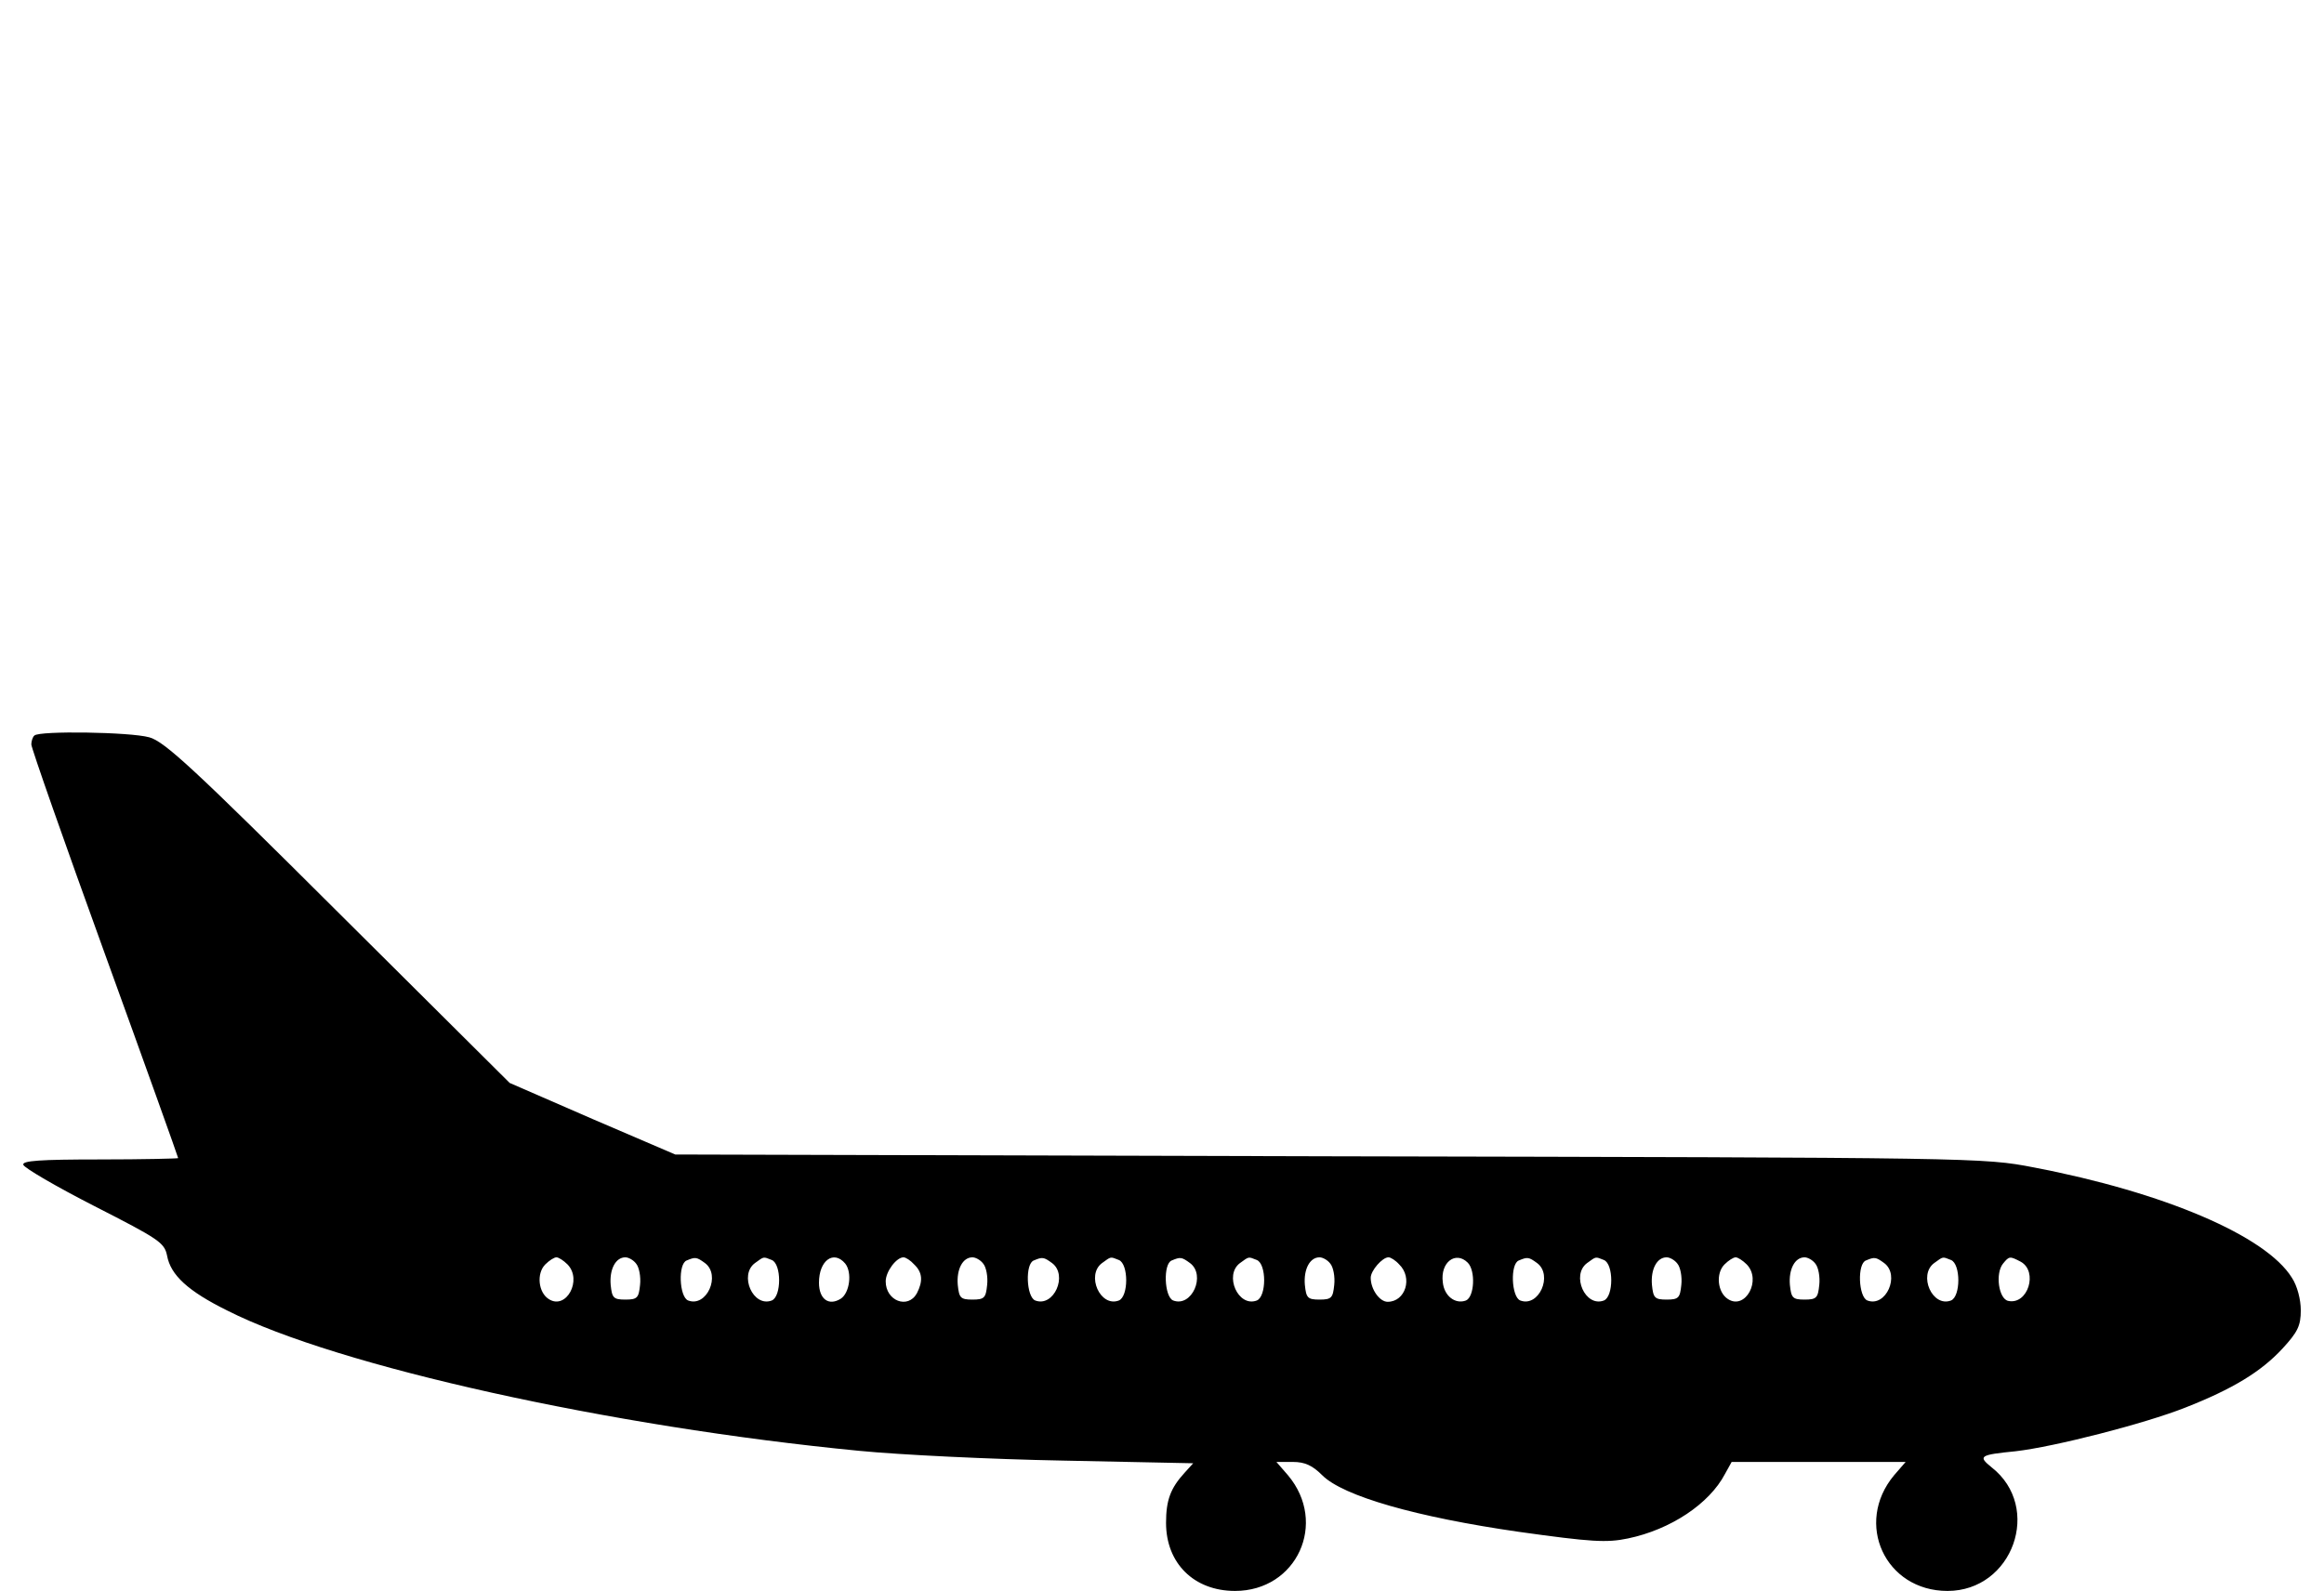 <?xml version="1.0" encoding="utf-8"?>
<!-- Generator: Adobe Illustrator 19.0.0, SVG Export Plug-In . SVG Version: 6.00 Build 0)  -->
<svg version="1.1" id="Warstwa_1" xmlns="http://www.w3.org/2000/svg" xmlns:xlink="http://www.w3.org/1999/xlink" x="0px" y="0px"
	 viewBox="216 -217.1 1000 684.7" style="enable-background:new 216 -217.1 1000 684.7;" xml:space="preserve">
<g>
	<g transform="translate(0,511) scale(0.1,-0.1)">
		<path d="M2308.2,4115.2c-7.7-5.7-13.4-24.9-13.4-38.3c0-15.3,141.7-419.3,315.9-899.9c174.3-480.6,315.9-877,315.9-880.8
			c0-1.9-151.3-5.7-337-5.7c-260.4,0-335.1-5.7-329.3-23c3.8-13.4,141.7-93.9,306.4-178.1c277.6-141.7,300.6-157,312.1-212.5
			c15.3-84.3,90-153.2,260.4-237.4c472.9-239.3,1648.6-499.7,2717-603.1c174.3-17.2,568.7-36.4,877-42.1l561-11.5l-36.4-40.2
			c-61.3-67-80.4-118.7-80.4-216.4c0-174.2,120.6-292.9,296.8-292.9c266.2,0,400.2,292.9,227.9,497.8l-49.8,57.4h70.9
			c51.7,0,84.3-15.3,126.4-57.4c90-90,405.9-180,844.4-243.2c314-44,379.1-47.9,471-28.7c183.8,38.3,350.4,149.4,417.4,277.6
			l28.7,51.7h373.4h375.3l-49.8-57.4c-172.3-206.8-38.3-497.8,229.8-497.8c281.5,0,409.8,360,189.6,532.3
			c-59.3,47.9-51.7,53.6,103.4,68.9c166.6,19.1,555.3,118.7,729.5,187.6c204.9,80.4,327.4,155.1,419.3,254.7
			c65.1,70.8,78.5,97.7,78.5,164.7c0,45.9-15.3,105.3-38.3,139.8c-111.1,180-549.5,367.6-1110.5,474.9
			c-218.3,42.1-233.6,42.1-3033,47.9l-2812.8,7.7l-356.2,152.9l-356.2,155.1l-737.2,733.3c-620.4,618.5-748.7,737.2-813.8,754.4
			C2719.8,4130.5,2329.2,4136.3,2308.2,4115.2z M4602,1838.6c65.1-67-5.7-197.2-80.4-149.3c-45.9,28.7-53.6,111.1-15.3,149.3
			c17.2,17.2,38.3,30.6,47.9,30.6C4563.8,1869.2,4584.8,1855.8,4602,1838.6z M4896.9,1842.4c13.4-15.3,21.1-57.4,17.2-91.9
			c-5.7-55.5-11.5-63.2-63.2-63.2c-51.7,0-57.4,7.7-63.2,63.2c-5.7,67,21.1,118.7,63.2,118.7
			C4864.4,1869.2,4885.4,1857.7,4896.9,1842.4z M5193.7,1844.3c68.9-51.7,7.6-191.5-72.8-160.8c-38.3,15.3-44.1,158.9-5.8,172.3
			C5151.6,1871.1,5157.3,1871.1,5193.7,1844.3z M5480.9,1857.7c42.1-17.2,42.1-157,0-174.3c-80.4-30.6-141.7,109.2-72.8,160.8
			C5448.4,1873,5442.6,1873,5480.9,1857.7z M5796.9,1842.4c30.6-38.3,19.2-126.4-19.1-151.3c-51.7-32.5-93.8-1.9-93.8,68.9
			C5683.9,1855.8,5747.1,1901.7,5796.9,1842.4z M6093.6,1838.6c36.4-34.5,38.3-72.8,11.5-124.5c-38.3-68.9-134-32.6-134,51.7
			c0,42.1,46,103.4,76.6,103.4C6057.3,1869.2,6078.3,1855.8,6093.6,1838.6z M6390.4,1842.4c13.4-15.3,21.1-57.4,17.2-91.9
			c-5.7-55.5-11.5-63.2-63.2-63.2s-57.4,7.7-63.2,63.2c-5.7,67,21.1,118.7,63.2,118.7C6357.9,1869.2,6378.9,1857.7,6390.4,1842.4z
			 M6687.2,1844.3c68.9-51.7,7.6-191.5-72.8-160.8c-38.3,15.3-44.1,158.9-5.8,172.3C6645.1,1871.1,6650.8,1871.1,6687.2,1844.3z
			 M6974.4,1857.7c42.1-17.2,42.1-157,0-174.3c-80.4-30.6-141.7,109.2-72.8,160.8C6941.9,1873,6936.1,1873,6974.4,1857.7z
			 M7280.8,1844.3c68.9-51.7,7.7-191.5-72.8-160.8c-38.3,15.3-44.1,158.9-5.8,172.3C7238.7,1871.1,7244.4,1871.1,7280.8,1844.3z
			 M7568,1857.7c42.1-17.2,42.1-157,0-174.3c-80.4-30.6-141.7,109.2-72.8,160.8C7535.4,1873,7529.7,1873,7568,1857.7z
			 M7883.9,1842.4c13.4-15.3,21.1-57.4,17.2-91.9c-5.7-55.5-11.5-63.2-63.2-63.2s-57.4,7.7-63.2,63.2c-5.7,67,21.1,118.7,63.2,118.7
			C7851.4,1869.2,7872.4,1857.7,7883.9,1842.4z M8180.7,1838.6c59.3-57.4,26.8-160.8-49.8-160.8c-34.5,0-72.8,53.6-72.8,103.4
			c0,30.6,49.8,88.1,76.6,88.1C8144.3,1869.2,8165.4,1855.8,8180.7,1838.6z M8475.6,1846.2c34.5-34.5,28.7-147.4-7.7-162.8
			c-46-17.2-93.8,19.2-99.6,78.5C8356.9,1848.1,8423.9,1897.9,8475.6,1846.2z M8774.3,1844.3c68.9-51.7,7.6-191.5-72.8-160.8
			c-38.3,15.3-44,158.9-5.7,172.3C8732.2,1871.1,8737.9,1871.1,8774.3,1844.3z M9061.5,1857.7c42.1-17.2,42.1-157,0-174.3
			c-80.4-30.6-141.7,109.2-72.8,160.8C9028.9,1873,9023.2,1873,9061.5,1857.7z M9377.4,1842.4c13.4-15.3,21.1-57.4,17.2-91.9
			c-5.7-55.5-11.5-63.2-63.2-63.2s-57.5,7.7-63.2,63.2c-5.7,67,21.1,118.7,63.2,118.7C9344.9,1869.2,9365.9,1857.7,9377.4,1842.4z
			 M9676.1,1838.6c65.1-67-5.7-197.2-80.4-149.3c-45.9,28.7-53.6,111.1-15.3,149.3c17.2,17.2,38.3,30.6,47.9,30.6
			C9637.9,1869.2,9658.9,1855.8,9676.1,1838.6z M9971,1842.4c13.4-15.3,21.1-57.4,17.2-91.9c-5.7-55.5-11.5-63.2-63.2-63.2
			s-57.4,7.7-63.2,63.2c-5.7,67,21.1,118.7,63.2,118.7C9938.5,1869.2,9959.5,1857.7,9971,1842.4z M10267.8,1844.3
			c68.9-51.7,7.7-191.5-72.8-160.8c-38.3,15.3-44,158.9-5.7,172.3C10225.7,1871.1,10231.4,1871.1,10267.8,1844.3z M10555,1857.7
			c42.1-17.2,42.1-157,0-174.3c-80.4-30.6-141.7,109.2-72.8,160.8C10522.5,1873,10516.7,1873,10555,1857.7z M10855.6,1850
			c74.7-42.1,30.7-185.7-53.6-168.5c-42.1,7.7-57.4,118.7-23,160.8C10805.8,1874.9,10807.8,1874.9,10855.6,1850z"/>
	</g>
</g>
</svg>
